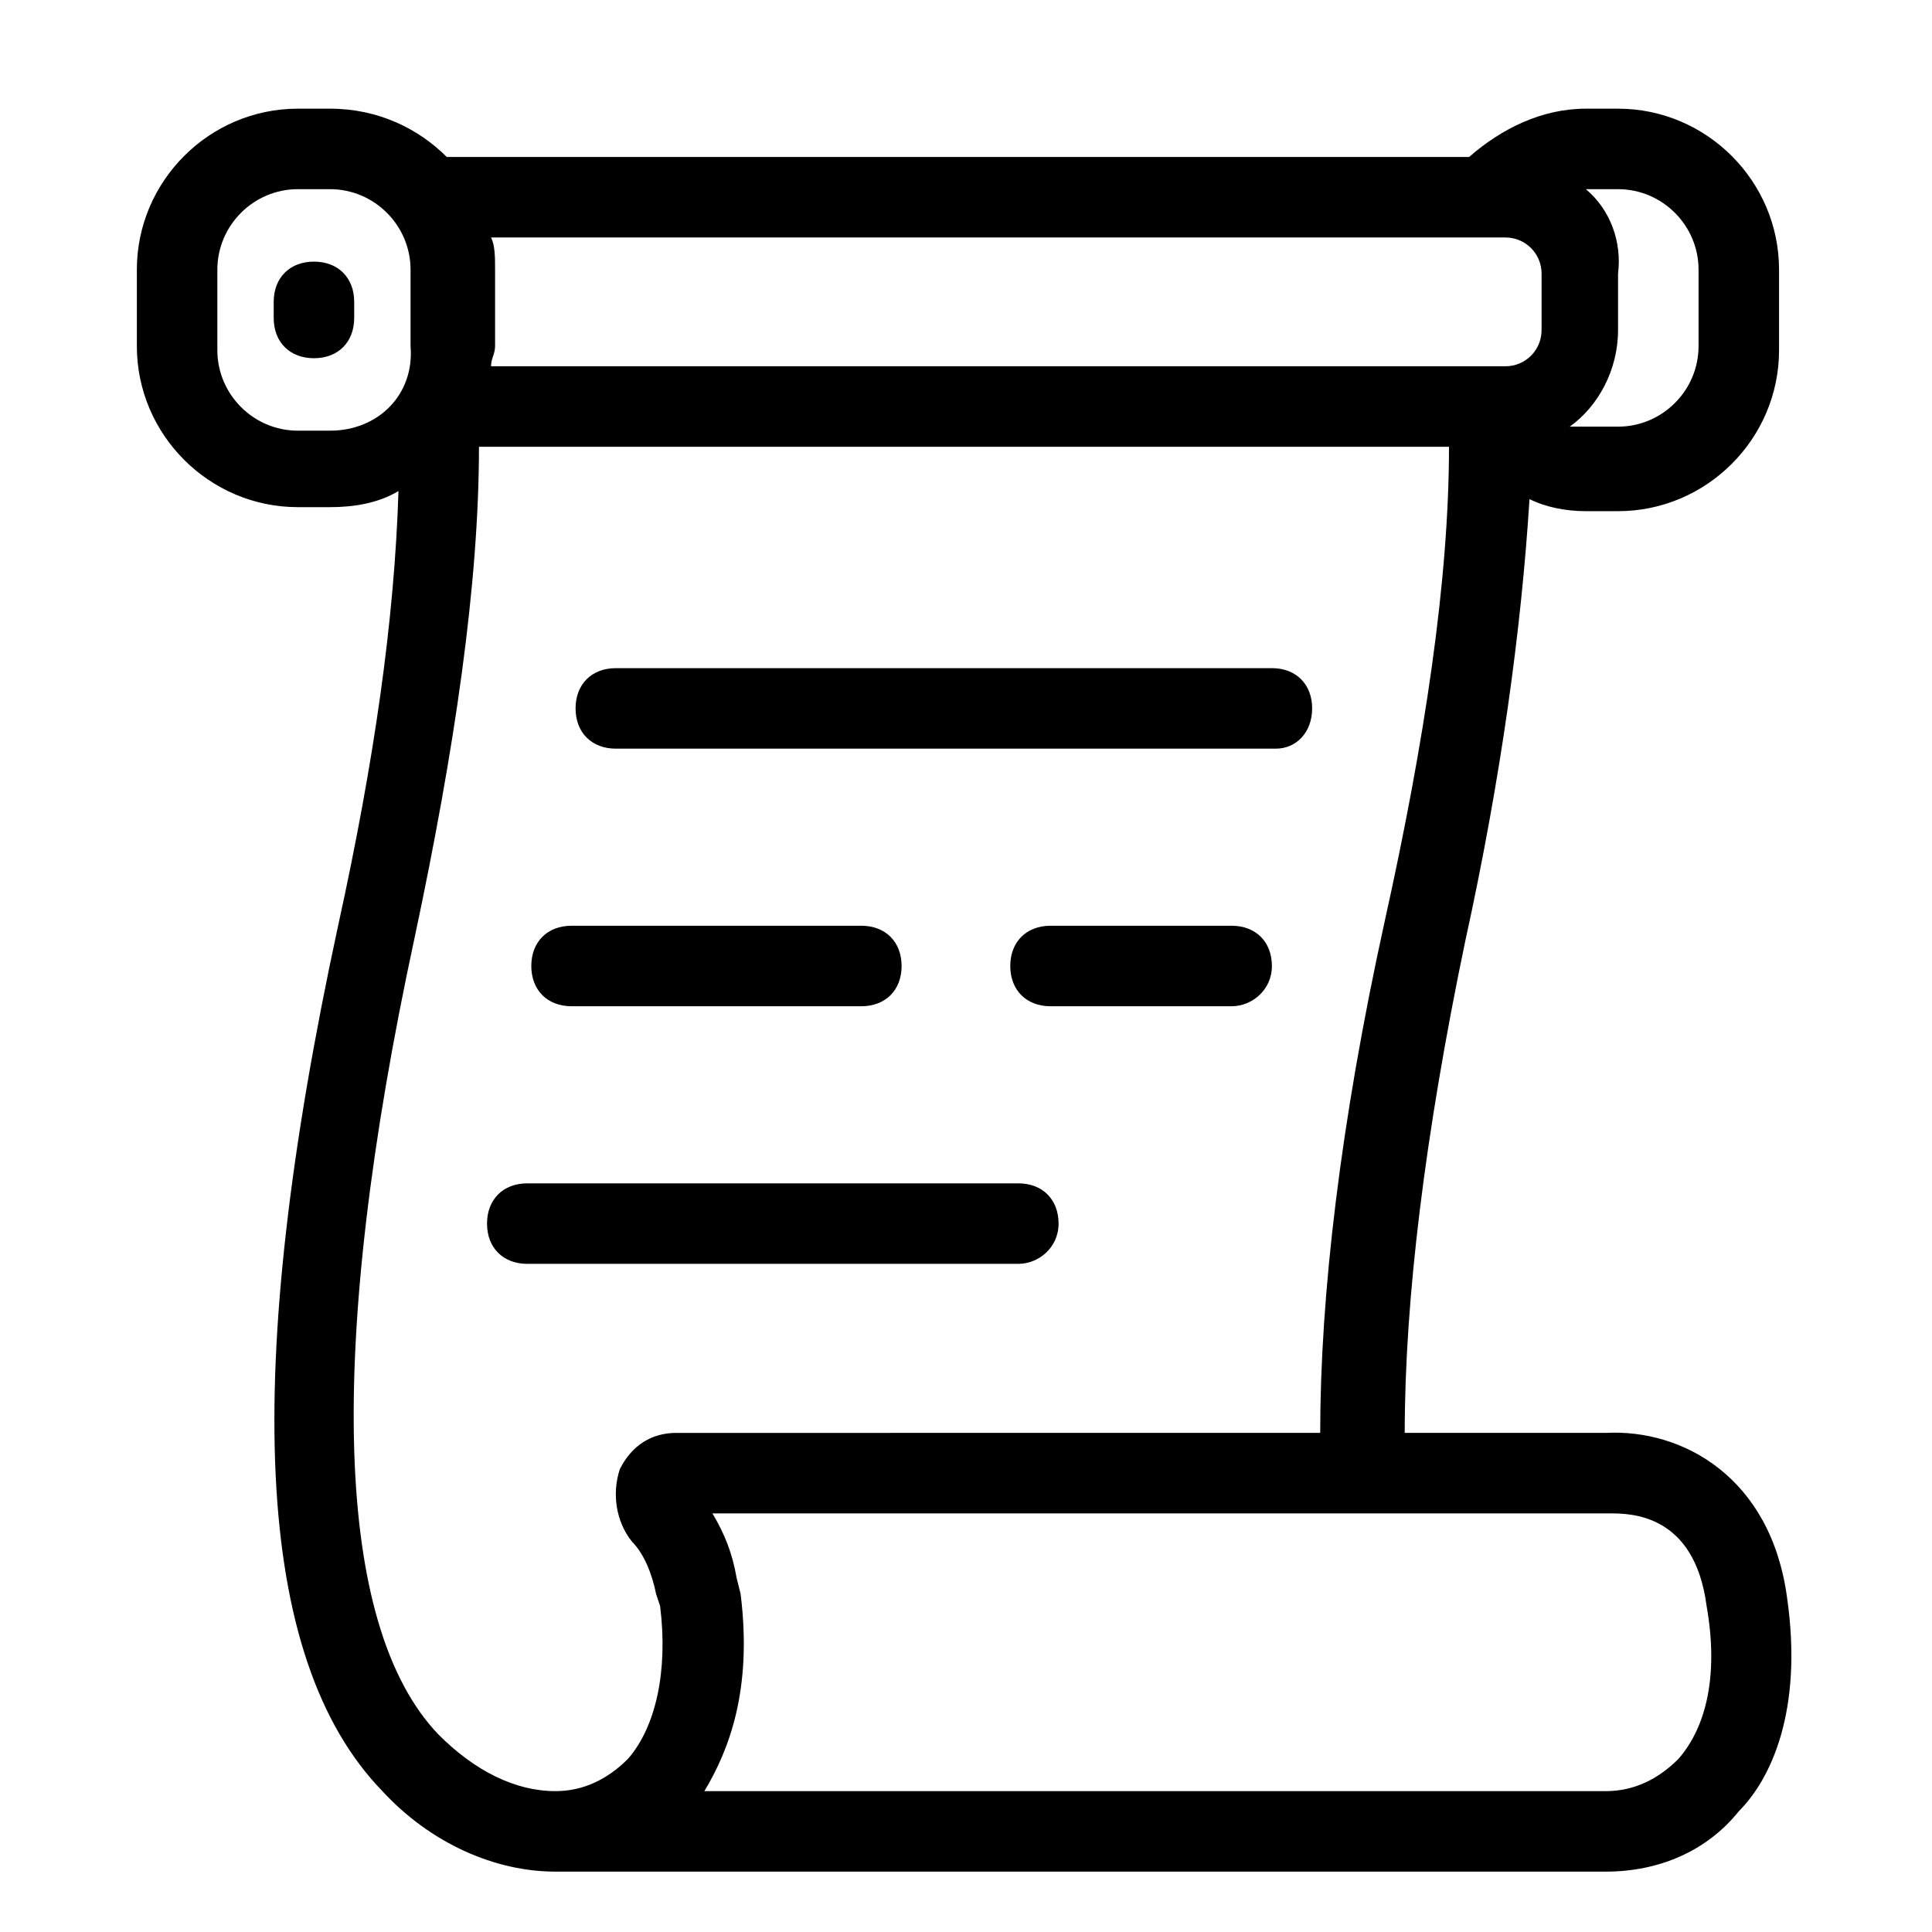 <?xml version="1.0" encoding="utf-8"?>
<!-- Generator: Adobe Illustrator 25.1.0, SVG Export Plug-In . SVG Version: 6.00 Build 0)  -->
<svg version="1.1" id="icon" xmlns="http://www.w3.org/2000/svg" xmlns:xlink="http://www.w3.org/1999/xlink" x="0px" y="0px"
	 viewBox="0 0 48 48" style="enable-background:new 0 0 48 48;" xml:space="preserve">
<style type="text/css">
	.st0{fill:#FFFFFF;}
	.st1{fill:#2B72FF;}
	.st2{fill:#2ED9D6;}
	.st3{fill:#BDD6FF;}
</style>
<g>
	<g>
		<g>
			<path d="M31.7,18.6H15.3c-0.6,0-1-0.4-1-1s0.4-1,1-1h16.3c0.6,0,1,0.4,1,1S32.2,18.6,31.7,18.6z"/>
		</g>
		<g>
			<path d="M21.4,25h-7.2c-0.6,0-1-0.4-1-1s0.4-1,1-1h7.2c0.6,0,1,0.4,1,1S22,25,21.4,25z"/>
		</g>
		<g>
			<path d="M25.3,31.4H13.1c-0.6,0-1-0.4-1-1s0.4-1,1-1h12.2c0.6,0,1,0.4,1,1S25.8,31.4,25.3,31.4z"/>
		</g>
		<g>
			<path d="M30.6,25h-4.5c-0.6,0-1-0.4-1-1s0.4-1,1-1h4.5c0.6,0,1,0.4,1,1S31.1,25,30.6,25z"/>
		</g>
	</g>
	<g>
		<path d="M44.4,39.7c-0.4-3-2.6-4.2-4.5-4.1h-5c0-3.3,0.5-7.4,1.5-12.2c0.9-4.1,1.4-7.8,1.6-11c0.4,0.2,0.9,0.3,1.4,0.3h0.8
			c2.2,0,4-1.8,4-4V6.7c0-2.2-1.8-4-4-4h-0.8c-1.1,0-2.1,0.5-2.9,1.2H11.1c-0.7-0.7-1.7-1.2-2.9-1.2H7.4c-2.2,0-4,1.8-4,4v1.9
			c0,2.2,1.8,4,4,4h0.8c0.6,0,1.2-0.1,1.7-0.4C9.8,15.4,9.3,18.9,8.4,23C6,34.1,6.3,41.2,9.5,44.5c1.2,1.3,2.8,2,4.3,2h26.1
			c1.3,0,2.5-0.5,3.3-1.5C44,44.2,44.8,42.5,44.4,39.7z M39.4,4.7h0.8c1.1,0,2,0.9,2,2v1.9c0,1.1-0.9,2-2,2h-0.8c-0.1,0-0.2,0-0.4,0
			c0.7-0.5,1.2-1.4,1.2-2.4V6.8C40.3,6,40,5.2,39.4,4.7C39.4,4.7,39.4,4.7,39.4,4.7z M37.4,5.9c0.5,0,0.9,0.4,0.9,0.9v1.4
			c0,0.5-0.4,0.9-0.9,0.9H12.2c0-0.2,0.1-0.3,0.1-0.5V6.7c0-0.3,0-0.6-0.1-0.8H37.4z M8.2,10.7H7.4c-1.1,0-2-0.9-2-2V6.7
			c0-1.1,0.9-2,2-2h0.8c1.1,0,2,0.9,2,2v1.9C10.3,9.8,9.4,10.7,8.2,10.7z M15.7,38.3c0.3,0.3,0.5,0.8,0.6,1.3l0.1,0.3
			c0.2,1.6-0.1,3-0.8,3.8c-0.5,0.5-1.1,0.8-1.8,0.8c-1,0-2-0.5-2.9-1.4c-2.6-2.7-2.8-9.6-0.6-19.8c1-4.7,1.6-8.8,1.6-12.2H36
			c0,3.3-0.6,7.3-1.6,11.8c-1.1,5-1.6,9.3-1.6,12.7H16.8c-0.6,0-1.1,0.3-1.4,0.9C15.2,37.1,15.3,37.8,15.7,38.3z M41.7,43.7
			c-0.5,0.5-1.1,0.8-1.8,0.8h-4.3H17.5c0.6-1,1.2-2.5,0.9-4.9l-0.1-0.4c-0.1-0.6-0.3-1.1-0.6-1.6l22.3,0c0.5,0,2.1,0,2.4,2.3
			C42.7,41.6,42.4,42.9,41.7,43.7z"/>
		<path d="M7.8,6.5c-0.6,0-1,0.4-1,1v0.4c0,0.6,0.4,1,1,1s1-0.4,1-1V7.5C8.8,6.9,8.4,6.5,7.8,6.5z"/>
	</g>
</g>
</svg>
